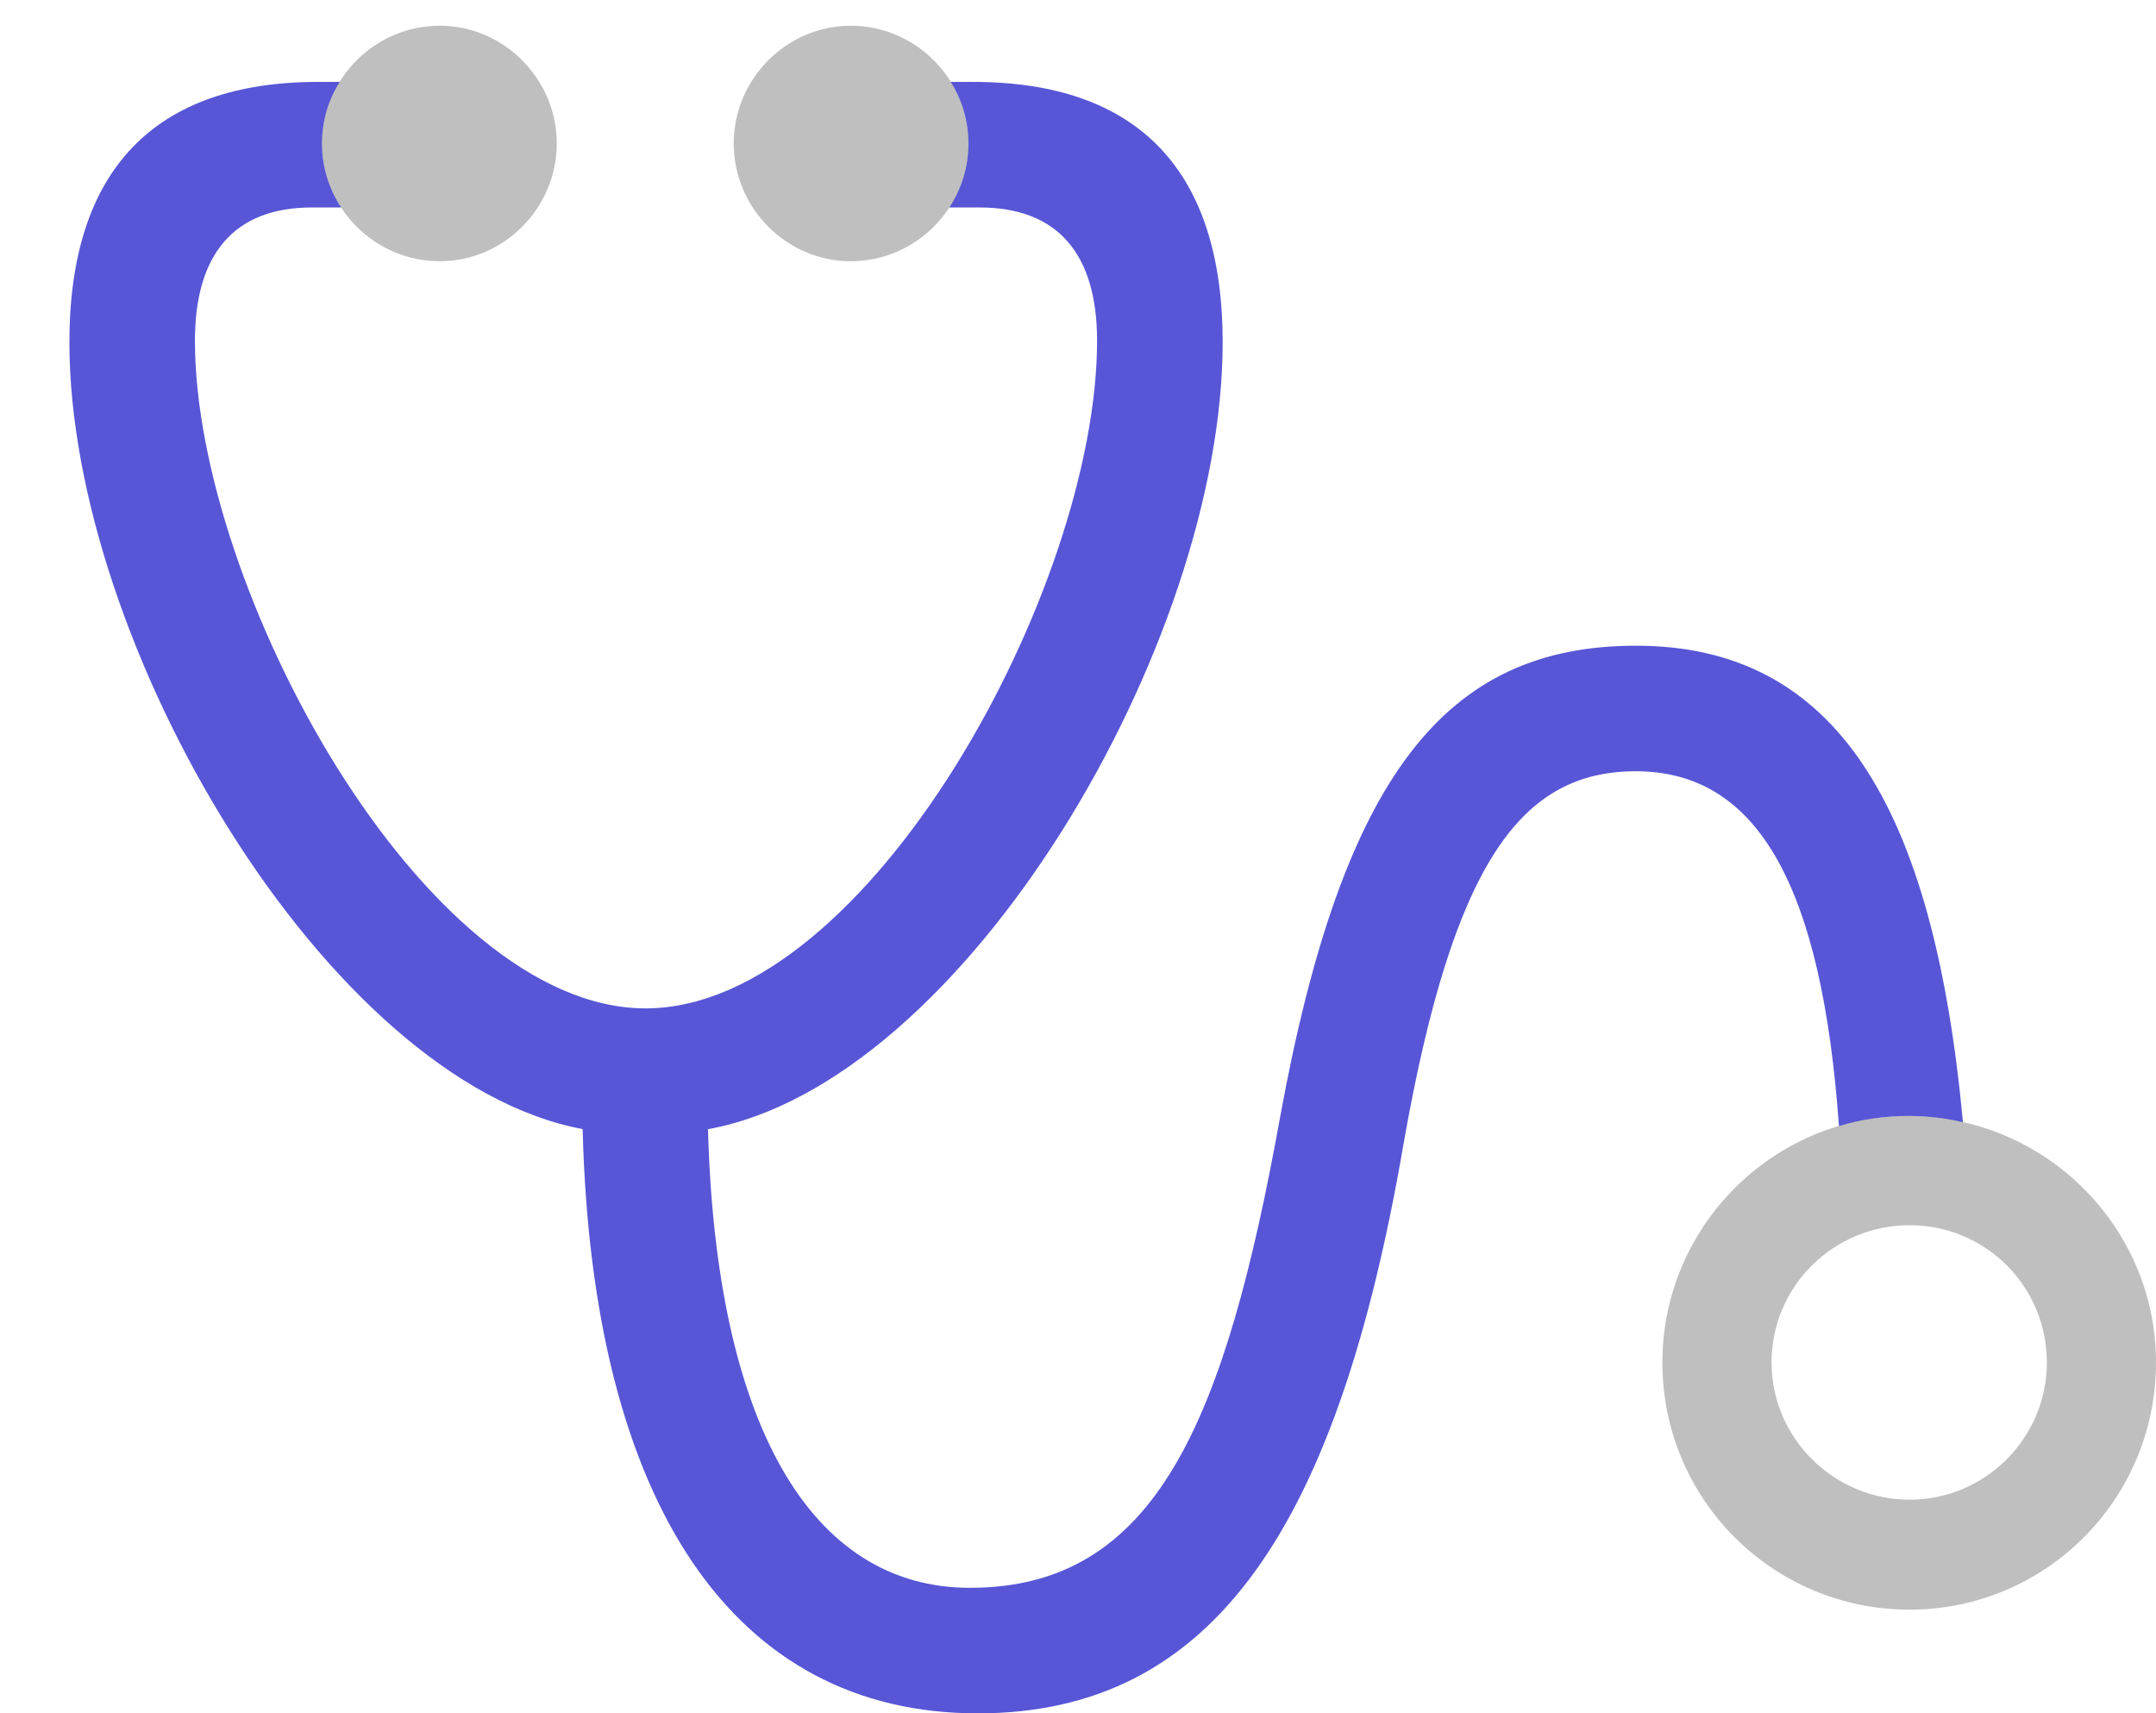 <?xml version="1.0" encoding="UTF-8"?>
<!--Generator: Apple Native CoreSVG 326-->
<!DOCTYPE svg
PUBLIC "-//W3C//DTD SVG 1.1//EN"
       "http://www.w3.org/Graphics/SVG/1.1/DTD/svg11.dtd">
<svg version="1.1" xmlns="http://www.w3.org/2000/svg" xmlns:xlink="http://www.w3.org/1999/xlink" viewBox="0 0 37.803 30.037">
 <g>
  <rect height="30.037" opacity="0" width="37.803" x="0" y="0"/>
  <path d="M5.646 2.516C5.646 2.928 5.769 3.314 5.982 3.637L5.469 3.637C4.102 3.637 3.418 4.457 3.418 5.975C3.418 10.309 7.424 17.678 11.32 17.678C15.217 17.678 19.236 10.309 19.236 5.975C19.236 4.457 18.553 3.637 17.172 3.637L16.645 3.637C16.858 3.314 16.98 2.928 16.98 2.516C16.98 2.12 16.867 1.749 16.67 1.436L17.062 1.436C19.947 1.436 21.438 2.98 21.438 6.002C21.438 11.289 16.916 18.982 12.414 19.796C12.553 24.942 14.199 27.836 17.008 27.836C20.262 27.836 21.479 24.938 22.449 19.564C23.543 13.59 25.348 11.32 28.684 11.32C32.184 11.32 33.902 14.111 34.418 19.674C34.117 19.603 33.804 19.566 33.482 19.564C33.052 19.562 32.636 19.623 32.244 19.741C31.945 15.565 30.837 13.521 28.684 13.521C26.688 13.521 25.484 15.08 24.609 20.057C23.461 26.729 21.301 30.037 17.145 30.037C12.874 30.037 10.384 26.387 10.216 19.794C5.722 18.954 1.217 11.279 1.217 6.002C1.217 2.98 2.707 1.436 5.578 1.436L5.957 1.436C5.759 1.749 5.646 2.12 5.646 2.516Z" fill="#5856d6"/>
  <path d="M7.711 4.58C8.832 4.58 9.762 3.65 9.762 2.516C9.762 1.381 8.832 0.451 7.711 0.451C6.576 0.451 5.646 1.381 5.646 2.516C5.646 3.65 6.576 4.58 7.711 4.58ZM14.916 4.58C16.051 4.58 16.98 3.65 16.98 2.516C16.98 1.381 16.051 0.451 14.916 0.451C13.795 0.451 12.865 1.381 12.865 2.516C12.865 3.65 13.795 4.58 14.916 4.58ZM33.482 28.219C35.861 28.219 37.803 26.291 37.803 23.885C37.803 21.506 35.861 19.578 33.482 19.564C31.09 19.551 29.148 21.506 29.148 23.885C29.148 26.291 31.09 28.219 33.482 28.219ZM33.482 26.291C32.156 26.291 31.062 25.211 31.062 23.885C31.062 22.545 32.156 21.479 33.482 21.479C34.809 21.479 35.889 22.545 35.889 23.885C35.889 25.211 34.809 26.291 33.482 26.291Z" fill="black" fill-opacity="0.25"/>
 </g>
</svg>
